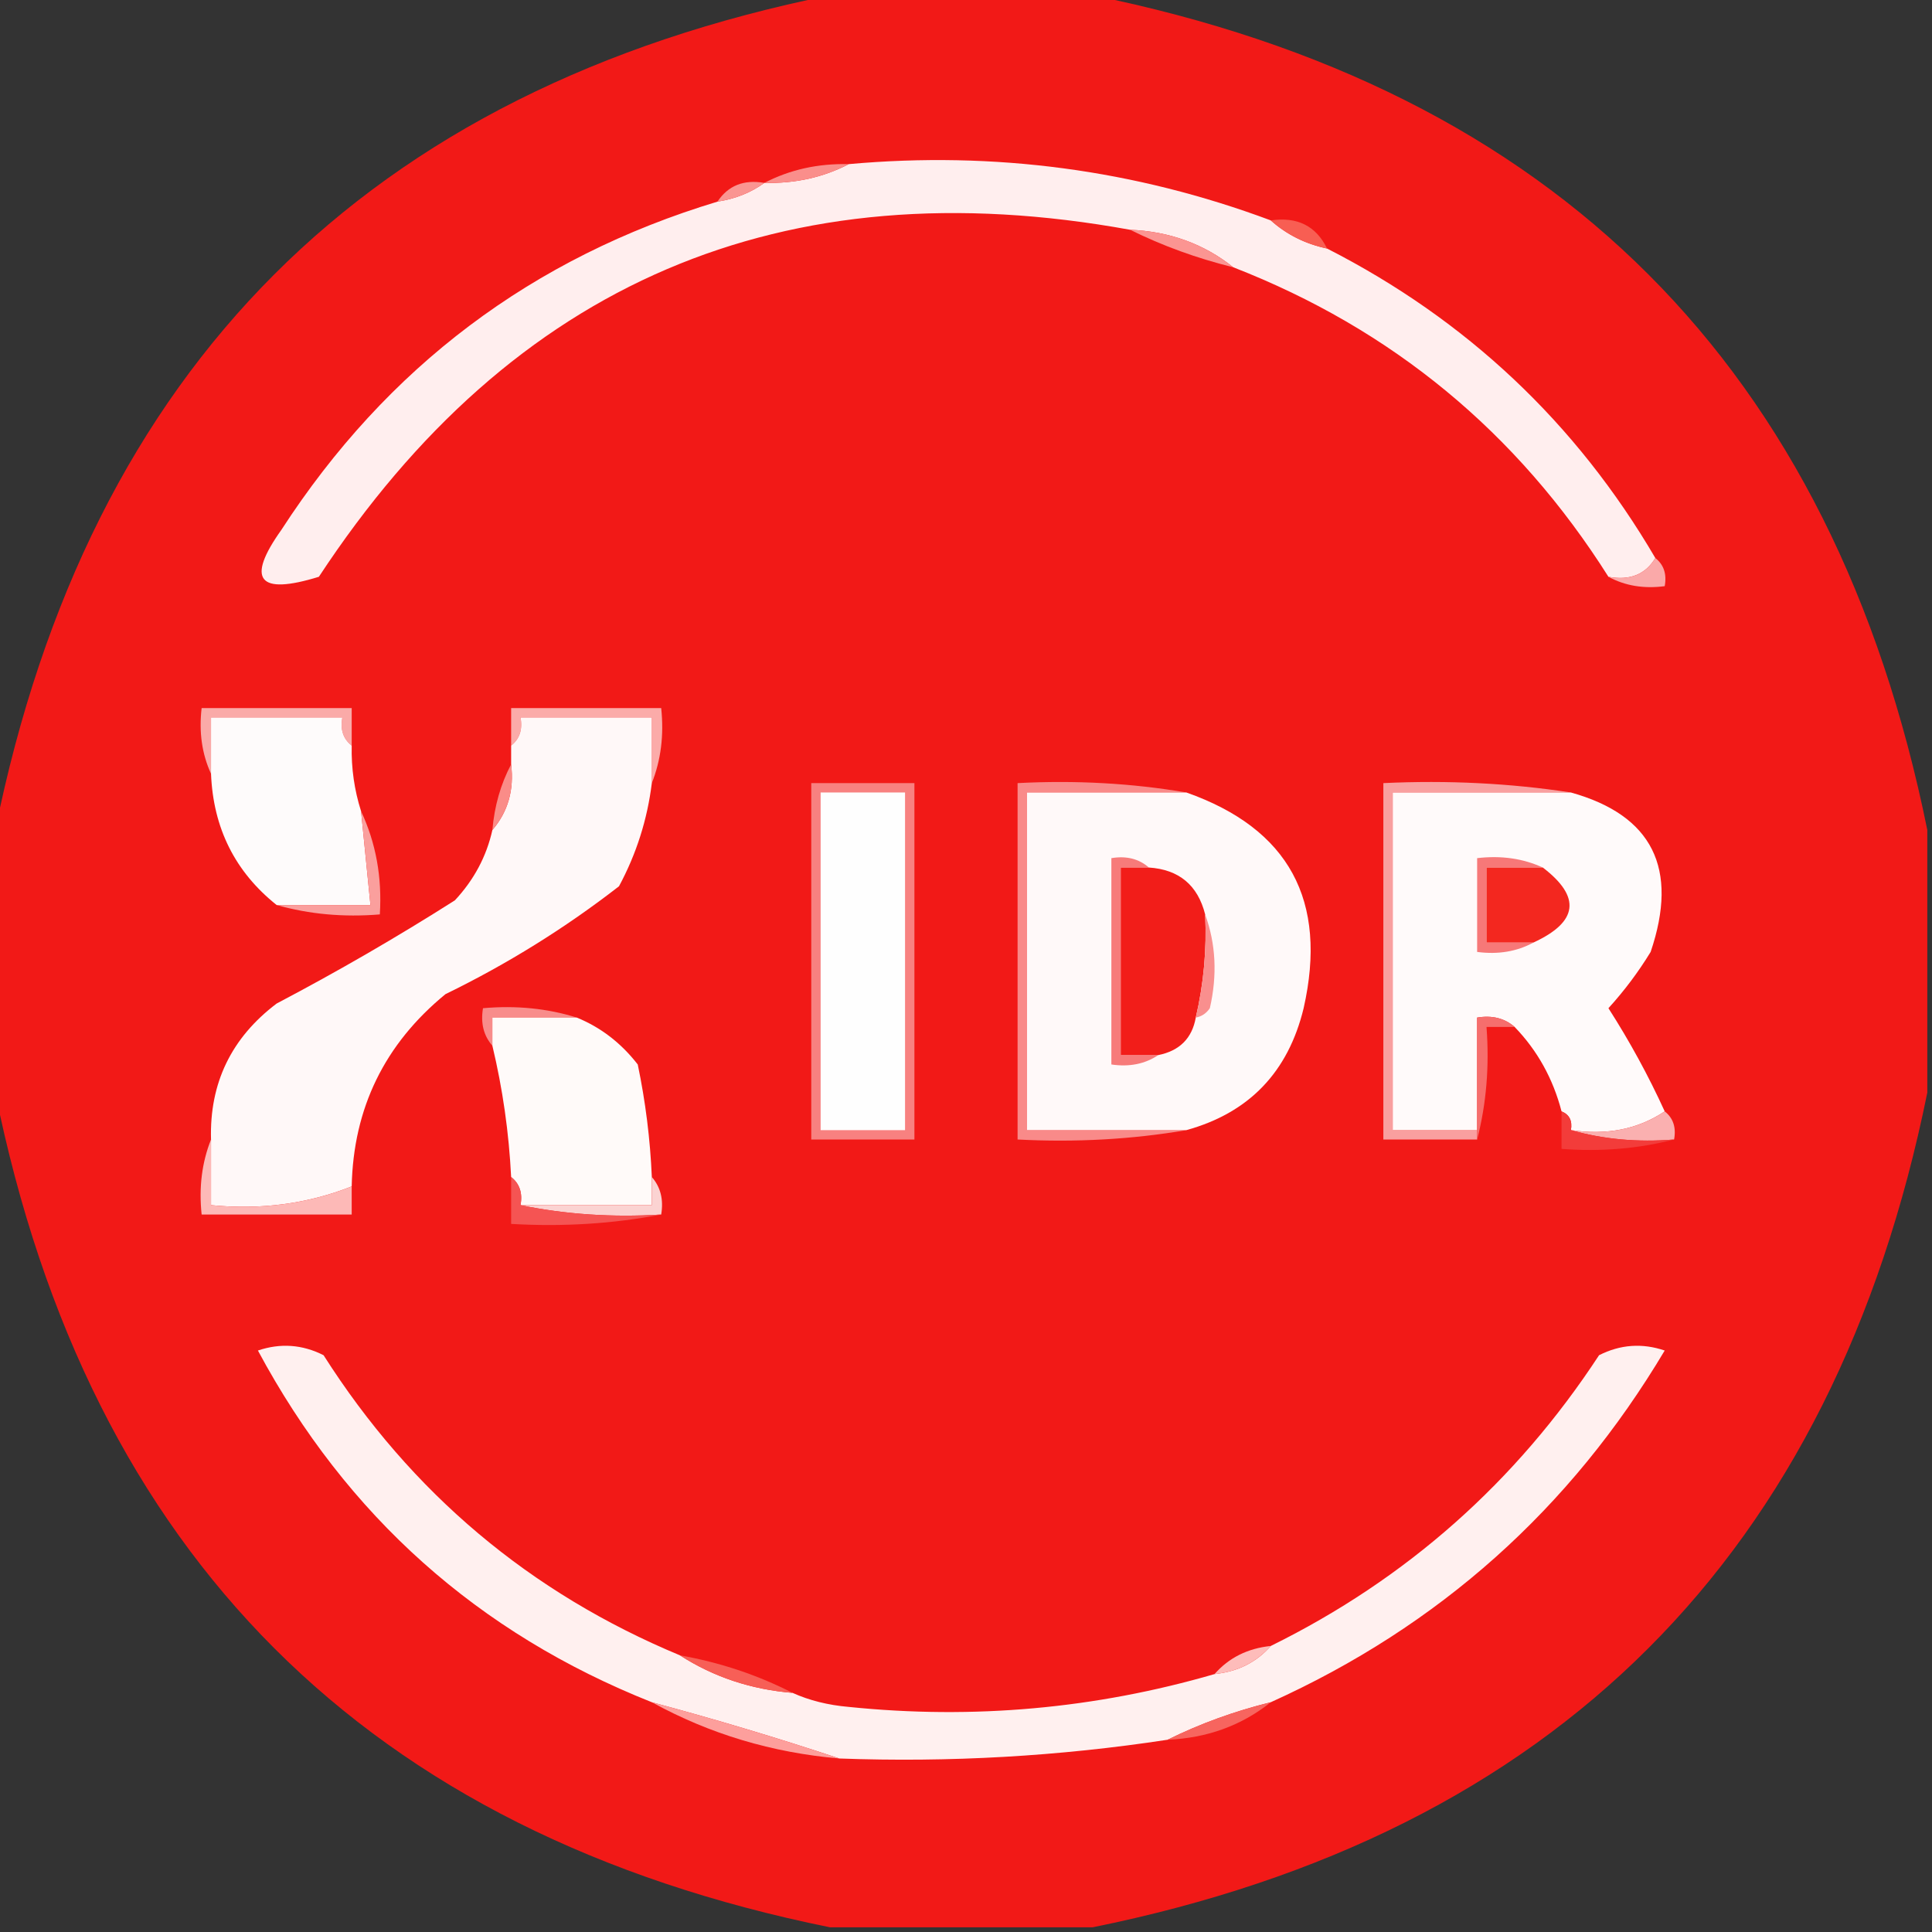 <?xml version="1.0" encoding="UTF-8"?>
<!DOCTYPE svg PUBLIC "-//W3C//DTD SVG 1.1//EN" "http://www.w3.org/Graphics/SVG/1.1/DTD/svg11.dtd">
<svg xmlns="http://www.w3.org/2000/svg" version="1.1" width="206px" height="206px" style="shape-rendering:geometricPrecision; text-rendering:geometricPrecision; image-rendering:optimizeQuality; fill-rule:evenodd; clip-rule:evenodd" xmlns:xlink="http://www.w3.org/1999/xlink">
<rect width="100%" height="100%" fill="#333333" stroke="none"/>
<g><path style="opacity:0.999" fill="#f21917" d="M 88.5,-0.5 C 97.833,-0.5 107.167,-0.5 116.5,-0.5C 165.833,9.5 195.5,39.167 205.5,88.5C 205.5,97.833 205.5,107.167 205.5,116.5C 195.5,165.833 165.833,195.5 116.5,205.5C 107.167,205.5 97.833,205.5 88.5,205.5C 39.167,195.5 9.5,165.833 -0.5,116.5C -0.5,107.167 -0.5,97.833 -0.5,88.5C 9.5,39.167 39.167,9.5 88.5,-0.5 Z"/></g>
<g><path style="opacity:1" fill="#ffeeee" d="M 90.5,17.5 C 106.021,16.099 121.021,18.099 135.5,23.5C 137.181,25.008 139.181,26.008 141.5,26.5C 156.408,34.111 168.075,45.111 176.5,59.5C 175.448,61.256 173.781,61.923 171.5,61.5C 161.76,46.089 148.426,35.089 131.5,28.5C 128.374,26.01 124.708,24.677 120.5,24.5C 83.468,17.768 54.634,30.102 34,61.5C 27.541,63.496 26.207,61.829 30,56.5C 41.257,39.129 56.757,27.463 76.5,21.5C 78.403,21.204 80.07,20.538 81.5,19.5C 84.781,19.58 87.781,18.913 90.5,17.5 Z"/></g>
<g><path style="opacity:1" fill="#fa8e8b" d="M 90.5,17.5 C 87.781,18.913 84.781,19.58 81.5,19.5C 84.219,18.087 87.219,17.42 90.5,17.5 Z"/></g>
<g><path style="opacity:1" fill="#fa9592" d="M 81.5,19.5 C 80.07,20.538 78.403,21.204 76.5,21.5C 77.635,19.787 79.302,19.12 81.5,19.5 Z"/></g>
<g><path style="opacity:1" fill="#f85e53" d="M 135.5,23.5 C 138.32,23.087 140.32,24.087 141.5,26.5C 139.181,26.008 137.181,25.008 135.5,23.5 Z"/></g>
<g><path style="opacity:1" fill="#fb9592" d="M 120.5,24.5 C 124.708,24.677 128.374,26.01 131.5,28.5C 127.605,27.538 123.939,26.204 120.5,24.5 Z"/></g>
<g><path style="opacity:1" fill="#faa9a9" d="M 176.5,59.5 C 177.404,60.209 177.737,61.209 177.5,62.5C 175.265,62.795 173.265,62.461 171.5,61.5C 173.781,61.923 175.448,61.256 176.5,59.5 Z"/></g>
<g><path style="opacity:1" fill="#faaaa8" d="M 37.5,79.5 C 36.596,78.791 36.263,77.791 36.5,76.5C 31.833,76.5 27.167,76.5 22.5,76.5C 22.5,78.5 22.5,80.5 22.5,82.5C 21.532,80.393 21.198,78.059 21.5,75.5C 26.833,75.5 32.167,75.5 37.5,75.5C 37.5,76.833 37.5,78.167 37.5,79.5 Z"/></g>
<g><path style="opacity:1" fill="#fbaba9" d="M 69.5,83.5 C 69.5,81.167 69.5,78.833 69.5,76.5C 64.833,76.5 60.167,76.5 55.5,76.5C 55.737,77.791 55.404,78.791 54.5,79.5C 54.5,78.167 54.5,76.833 54.5,75.5C 59.833,75.5 65.167,75.5 70.5,75.5C 70.806,78.385 70.473,81.052 69.5,83.5 Z"/></g>
<g><path style="opacity:1" fill="#fefbfb" d="M 37.5,79.5 C 37.448,81.903 37.781,84.236 38.5,86.5C 38.833,89.833 39.167,93.167 39.5,96.5C 36.167,96.5 32.833,96.5 29.5,96.5C 25.066,92.965 22.733,88.299 22.5,82.5C 22.5,80.5 22.5,78.5 22.5,76.5C 27.167,76.5 31.833,76.5 36.5,76.5C 36.263,77.791 36.596,78.791 37.5,79.5 Z"/></g>
<g><path style="opacity:1" fill="#fff8f8" d="M 69.5,83.5 C 69.023,87.379 67.857,91.046 66,94.5C 60.253,98.96 54.086,102.793 47.5,106C 41.007,111.321 37.674,118.155 37.5,126.5C 32.807,128.36 27.807,129.026 22.5,128.5C 22.5,126.167 22.5,123.833 22.5,121.5C 22.33,115.491 24.663,110.658 29.5,107C 35.997,103.586 42.33,99.919 48.5,96C 50.54,93.815 51.874,91.315 52.5,88.5C 54.163,86.561 54.829,84.228 54.5,81.5C 54.5,80.833 54.5,80.167 54.5,79.5C 55.404,78.791 55.737,77.791 55.5,76.5C 60.167,76.5 64.833,76.5 69.5,76.5C 69.5,78.833 69.5,81.167 69.5,83.5 Z"/></g>
<g><path style="opacity:1" fill="#f98a89" d="M 126.5,84.5 C 120.833,84.5 115.167,84.5 109.5,84.5C 109.5,96.5 109.5,108.5 109.5,120.5C 115.167,120.5 120.833,120.5 126.5,120.5C 120.69,121.49 114.69,121.823 108.5,121.5C 108.5,108.833 108.5,96.167 108.5,83.5C 114.69,83.177 120.69,83.51 126.5,84.5 Z"/></g>
<g><path style="opacity:1" fill="#fff9f9" d="M 126.5,84.5 C 137.431,88.355 141.598,96.022 139,107.5C 137.347,114.318 133.181,118.652 126.5,120.5C 120.833,120.5 115.167,120.5 109.5,120.5C 109.5,108.5 109.5,96.5 109.5,84.5C 115.167,84.5 120.833,84.5 126.5,84.5 Z"/></g>
<g><path style="opacity:1" fill="#f99f9f" d="M 167.5,84.5 C 161.167,84.5 154.833,84.5 148.5,84.5C 148.5,96.5 148.5,108.5 148.5,120.5C 151.5,120.5 154.5,120.5 157.5,120.5C 157.5,120.833 157.5,121.167 157.5,121.5C 154.167,121.5 150.833,121.5 147.5,121.5C 147.5,108.833 147.5,96.167 147.5,83.5C 154.354,83.176 161.021,83.509 167.5,84.5 Z"/></g>
<g><path style="opacity:1" fill="#fffafa" d="M 167.5,84.5 C 176.187,86.924 179.021,92.591 176,101.5C 174.692,103.641 173.192,105.641 171.5,107.5C 173.766,111.034 175.766,114.7 177.5,118.5C 174.663,120.402 171.329,121.069 167.5,120.5C 167.672,119.508 167.338,118.842 166.5,118.5C 165.59,115.008 163.924,112.008 161.5,109.5C 160.432,108.566 159.099,108.232 157.5,108.5C 157.5,112.5 157.5,116.5 157.5,120.5C 154.5,120.5 151.5,120.5 148.5,120.5C 148.5,108.5 148.5,96.5 148.5,84.5C 154.833,84.5 161.167,84.5 167.5,84.5 Z"/></g>
<g><path style="opacity:1" fill="#fa8c88" d="M 54.5,81.5 C 54.829,84.228 54.163,86.561 52.5,88.5C 52.721,85.933 53.388,83.599 54.5,81.5 Z"/></g>
<g><path style="opacity:1" fill="#f88180" d="M 86.5,83.5 C 90.167,83.5 93.833,83.5 97.5,83.5C 97.5,96.167 97.5,108.833 97.5,121.5C 93.833,121.5 90.167,121.5 86.5,121.5C 86.5,108.833 86.5,96.167 86.5,83.5 Z"/></g>
<g><path style="opacity:1" fill="#fefefe" d="M 87.5,84.5 C 90.5,84.5 93.5,84.5 96.5,84.5C 96.5,96.5 96.5,108.5 96.5,120.5C 93.5,120.5 90.5,120.5 87.5,120.5C 87.5,108.5 87.5,96.5 87.5,84.5 Z"/></g>
<g><path style="opacity:1" fill="#f77b7a" d="M 122.5,92.5 C 121.5,92.5 120.5,92.5 119.5,92.5C 119.5,99.167 119.5,105.833 119.5,112.5C 120.833,112.5 122.167,112.5 123.5,112.5C 122.081,113.451 120.415,113.784 118.5,113.5C 118.5,106.167 118.5,98.833 118.5,91.5C 120.099,91.232 121.432,91.566 122.5,92.5 Z"/></g>
<g><path style="opacity:1" fill="#f21d19" d="M 122.5,92.5 C 125.712,92.712 127.712,94.379 128.5,97.5C 128.677,101.234 128.344,104.901 127.5,108.5C 127.106,110.71 125.773,112.043 123.5,112.5C 122.167,112.5 120.833,112.5 119.5,112.5C 119.5,105.833 119.5,99.167 119.5,92.5C 120.5,92.5 121.5,92.5 122.5,92.5 Z"/></g>
<g><path style="opacity:1" fill="#f77878" d="M 164.5,92.5 C 162.5,92.5 160.5,92.5 158.5,92.5C 158.5,95.167 158.5,97.833 158.5,100.5C 160.167,100.5 161.833,100.5 163.5,100.5C 161.735,101.461 159.735,101.795 157.5,101.5C 157.5,98.167 157.5,94.833 157.5,91.5C 160.059,91.198 162.393,91.532 164.5,92.5 Z"/></g>
<g><path style="opacity:1" fill="#f3271f" d="M 164.5,92.5 C 168.609,95.635 168.276,98.302 163.5,100.5C 161.833,100.5 160.167,100.5 158.5,100.5C 158.5,97.833 158.5,95.167 158.5,92.5C 160.5,92.5 162.5,92.5 164.5,92.5 Z"/></g>
<g><path style="opacity:1" fill="#fa9f9d" d="M 38.5,86.5 C 40.082,89.876 40.749,93.542 40.5,97.5C 36.629,97.815 32.962,97.482 29.5,96.5C 32.833,96.5 36.167,96.5 39.5,96.5C 39.167,93.167 38.833,89.833 38.5,86.5 Z"/></g>
<g><path style="opacity:1" fill="#f98f8e" d="M 128.5,97.5 C 129.641,100.64 129.808,103.973 129,107.5C 128.617,108.056 128.117,108.389 127.5,108.5C 128.344,104.901 128.677,101.234 128.5,97.5 Z"/></g>
<g><path style="opacity:1" fill="#f88c8b" d="M 61.5,108.5 C 58.5,108.5 55.5,108.5 52.5,108.5C 52.5,109.5 52.5,110.5 52.5,111.5C 51.566,110.432 51.232,109.099 51.5,107.5C 55.042,107.187 58.375,107.521 61.5,108.5 Z"/></g>
<g><path style="opacity:1" fill="#fffaf9" d="M 61.5,108.5 C 64.056,109.543 66.223,111.21 68,113.5C 68.828,117.466 69.328,121.466 69.5,125.5C 69.5,126.5 69.5,127.5 69.5,128.5C 64.833,128.5 60.167,128.5 55.5,128.5C 55.737,127.209 55.404,126.209 54.5,125.5C 54.265,120.759 53.598,116.092 52.5,111.5C 52.5,110.5 52.5,109.5 52.5,108.5C 55.5,108.5 58.5,108.5 61.5,108.5 Z"/></g>
<g><path style="opacity:1" fill="#f66e6d" d="M 161.5,109.5 C 160.5,109.5 159.5,109.5 158.5,109.5C 158.817,113.702 158.483,117.702 157.5,121.5C 157.5,121.167 157.5,120.833 157.5,120.5C 157.5,116.5 157.5,112.5 157.5,108.5C 159.099,108.232 160.432,108.566 161.5,109.5 Z"/></g>
<g><path style="opacity:1" fill="#fab0b0" d="M 177.5,118.5 C 178.404,119.209 178.737,120.209 178.5,121.5C 174.629,121.815 170.962,121.482 167.5,120.5C 171.329,121.069 174.663,120.402 177.5,118.5 Z"/></g>
<g><path style="opacity:1" fill="#f33c3a" d="M 166.5,118.5 C 167.338,118.842 167.672,119.508 167.5,120.5C 170.962,121.482 174.629,121.815 178.5,121.5C 174.702,122.483 170.702,122.817 166.5,122.5C 166.5,121.167 166.5,119.833 166.5,118.5 Z"/></g>
<g><path style="opacity:1" fill="#fdb9b7" d="M 22.5,121.5 C 22.5,123.833 22.5,126.167 22.5,128.5C 27.807,129.026 32.807,128.36 37.5,126.5C 37.5,127.5 37.5,128.5 37.5,129.5C 32.167,129.5 26.833,129.5 21.5,129.5C 21.194,126.615 21.527,123.948 22.5,121.5 Z"/></g>
<g><path style="opacity:1" fill="#fbd3d2" d="M 69.5,125.5 C 70.434,126.568 70.768,127.901 70.5,129.5C 65.305,129.821 60.305,129.487 55.5,128.5C 60.167,128.5 64.833,128.5 69.5,128.5C 69.5,127.5 69.5,126.5 69.5,125.5 Z"/></g>
<g><path style="opacity:1" fill="#f55453" d="M 54.5,125.5 C 55.404,126.209 55.737,127.209 55.5,128.5C 60.305,129.487 65.305,129.821 70.5,129.5C 65.359,130.488 60.026,130.821 54.5,130.5C 54.5,128.833 54.5,127.167 54.5,125.5 Z"/></g>
<g><path style="opacity:1" fill="#fff0ef" d="M 72.5,176.5 C 76.085,178.806 80.085,180.139 84.5,180.5C 86.292,181.309 88.292,181.809 90.5,182C 103.775,183.36 116.775,182.193 129.5,178.5C 131.967,178.245 133.967,177.245 135.5,175.5C 149.974,168.361 161.641,158.027 170.5,144.5C 172.765,143.353 175.098,143.186 177.5,144C 167.439,160.894 153.439,173.394 135.5,181.5C 131.605,182.462 127.939,183.796 124.5,185.5C 112.919,187.266 101.253,187.933 89.5,187.5C 82.971,185.326 76.304,183.326 69.5,181.5C 50.967,174.136 36.967,161.636 27.5,144C 29.902,143.186 32.235,143.353 34.5,144.5C 43.842,159.18 56.509,169.847 72.5,176.5 Z"/></g>
<g><path style="opacity:1" fill="#f75f57" d="M 72.5,176.5 C 76.767,177.256 80.767,178.589 84.5,180.5C 80.085,180.139 76.085,178.806 72.5,176.5 Z"/></g>
<g><path style="opacity:1" fill="#febcba" d="M 135.5,175.5 C 133.967,177.245 131.967,178.245 129.5,178.5C 131.033,176.755 133.033,175.755 135.5,175.5 Z"/></g>
<g><path style="opacity:1" fill="#fd9f9c" d="M 69.5,181.5 C 76.304,183.326 82.971,185.326 89.5,187.5C 82.323,186.883 75.656,184.883 69.5,181.5 Z"/></g>
<g><path style="opacity:1" fill="#f7655f" d="M 135.5,181.5 C 132.374,183.99 128.708,185.323 124.5,185.5C 127.939,183.796 131.605,182.462 135.5,181.5 Z"/></g>
</svg>
